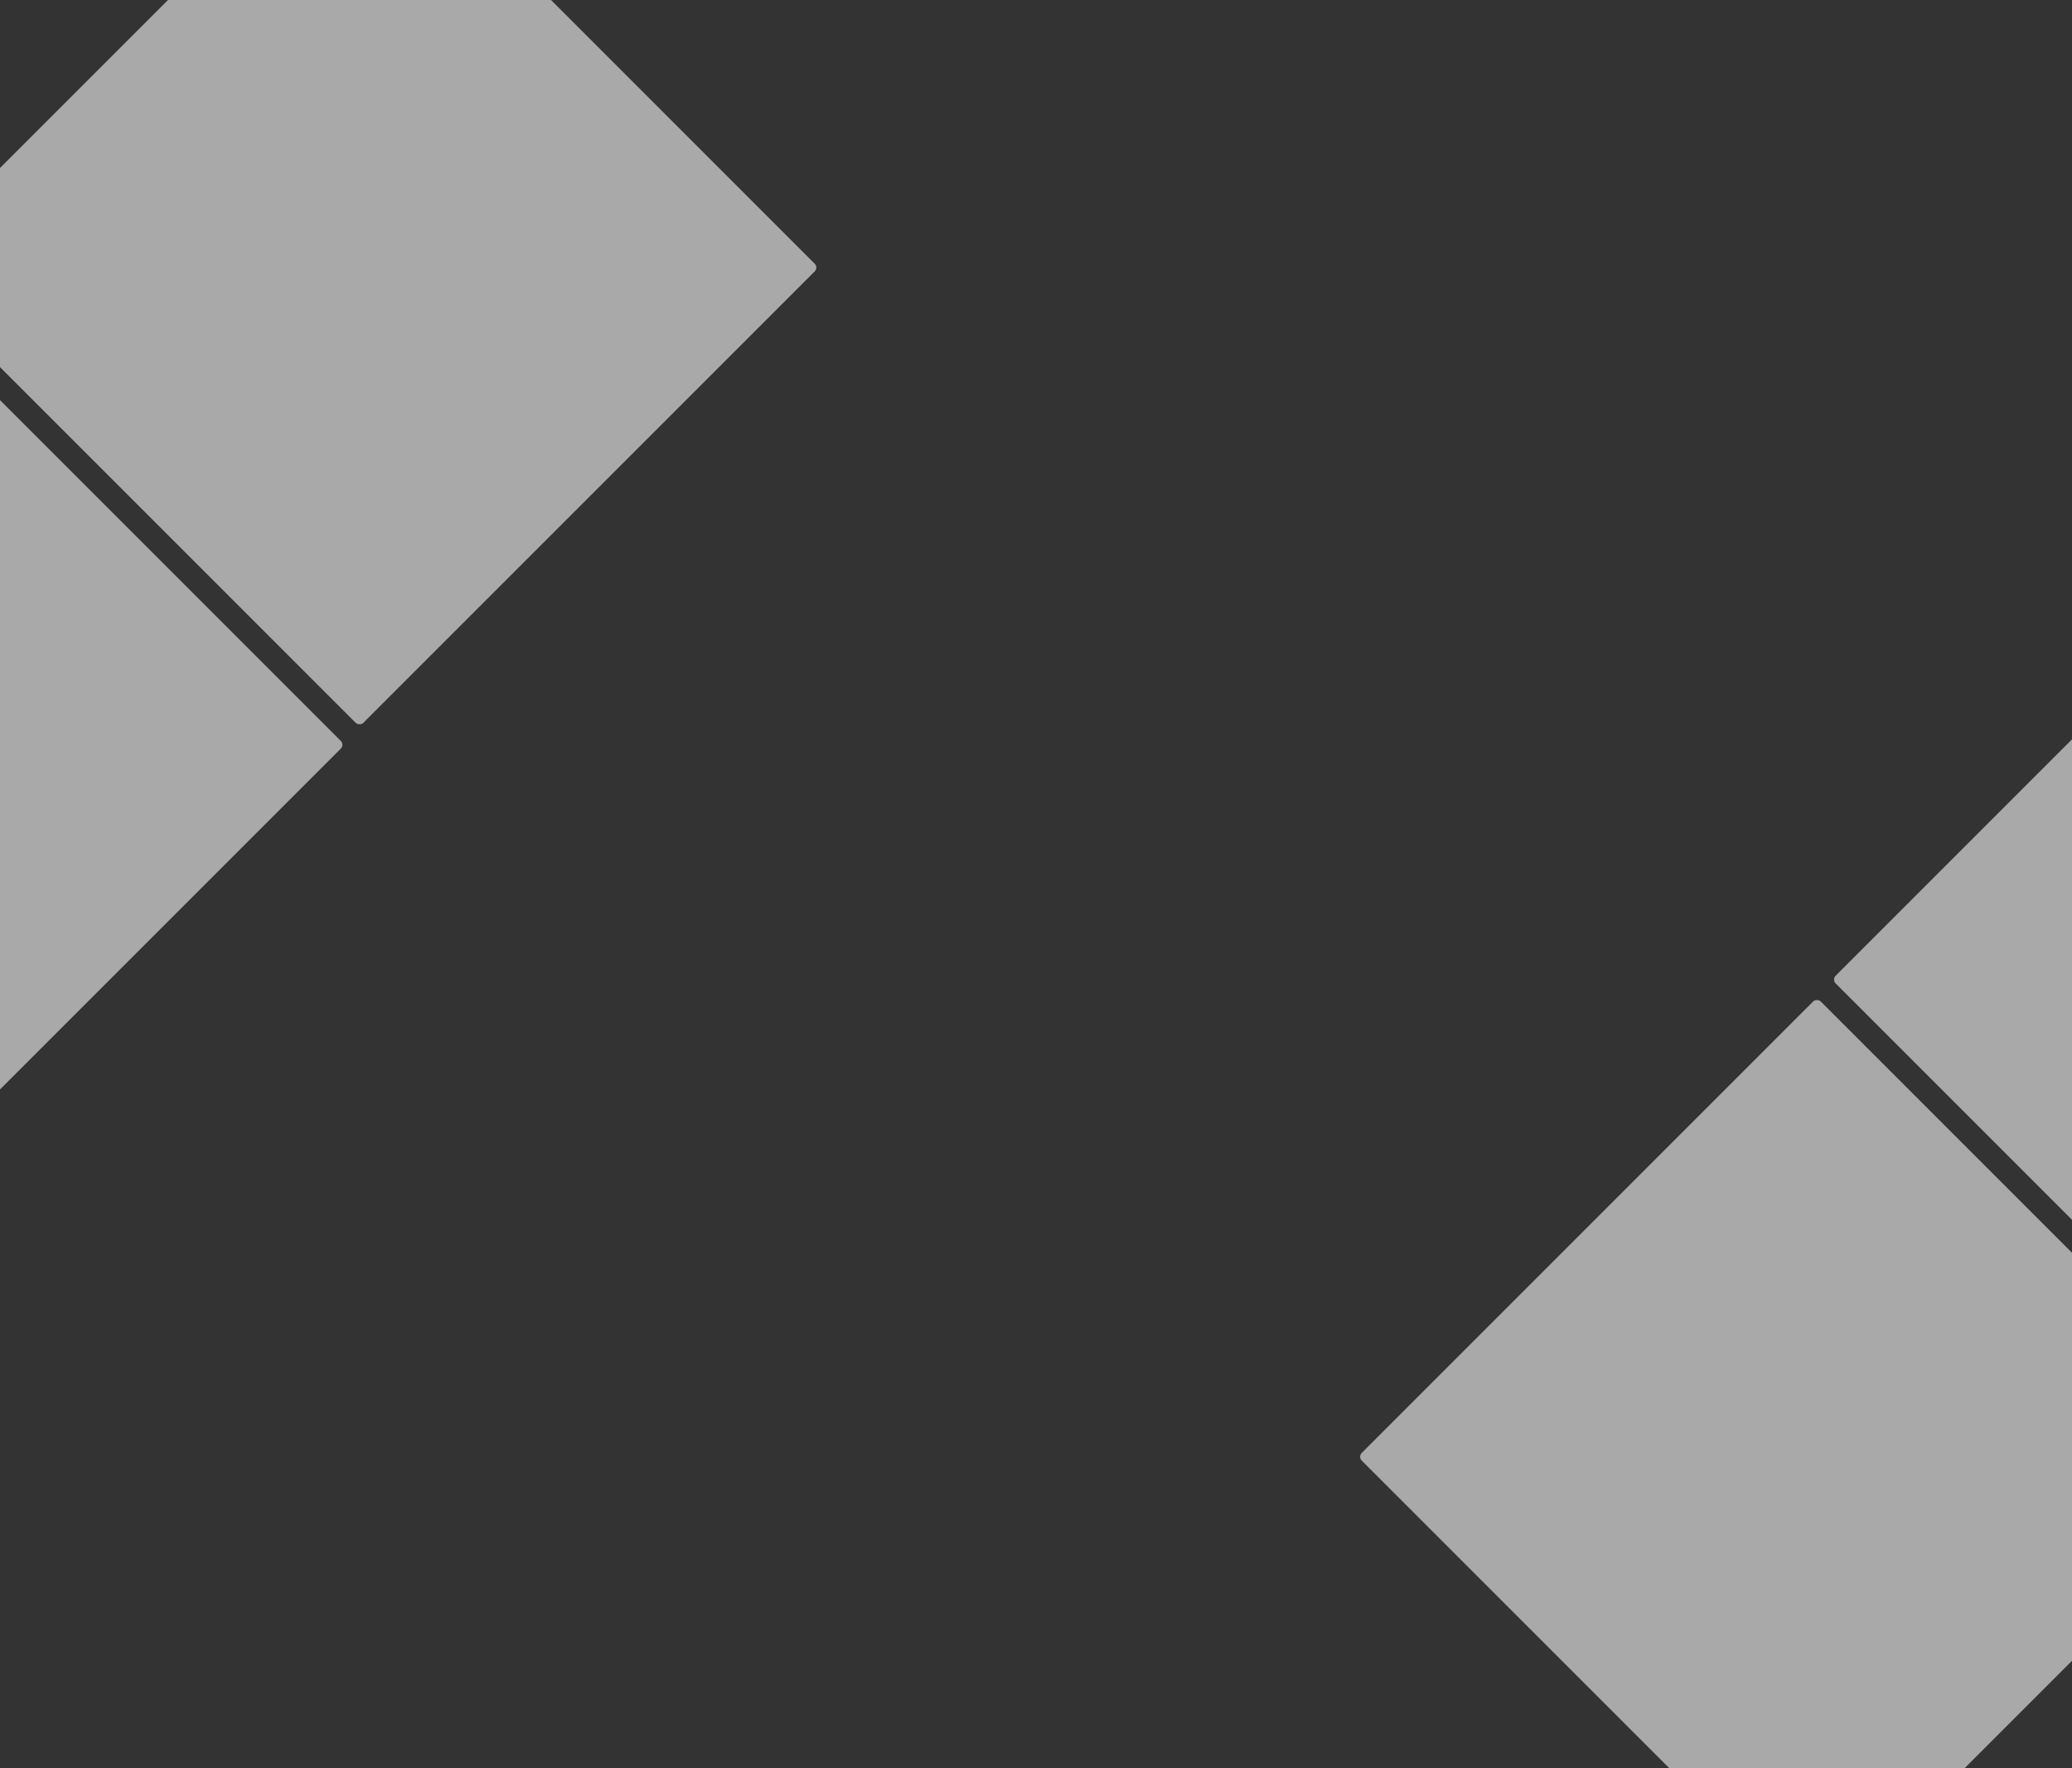 <svg width="1915" height="1634" viewBox="0 0 1915 1634" fill="none" xmlns="http://www.w3.org/2000/svg">
<rect x="0" y="0" width="1915" height="1634" fill="#333333" stroke="none"/>
<rect x="2103.53" y="1346.26" width="600" height="600" rx="5" transform="rotate(135 2103.53 1346.26)" fill="#F8F8F8" fill-opacity="0.6"/>
<rect x="318.527" y="688.264" width="600" height="600" rx="5" transform="rotate(135 318.527 688.264)" fill="#F8F8F8" fill-opacity="0.6"/>
<rect x="2541.53" y="905.264" width="600" height="600" rx="5" transform="rotate(135 2541.53 905.264)" fill="#F8F8F8" fill-opacity="0.6"/>
<rect x="756.527" y="247.264" width="600" height="600" rx="5" transform="rotate(135 756.527 247.264)" fill="#F8F8F8" fill-opacity="0.6"/>
</svg>
